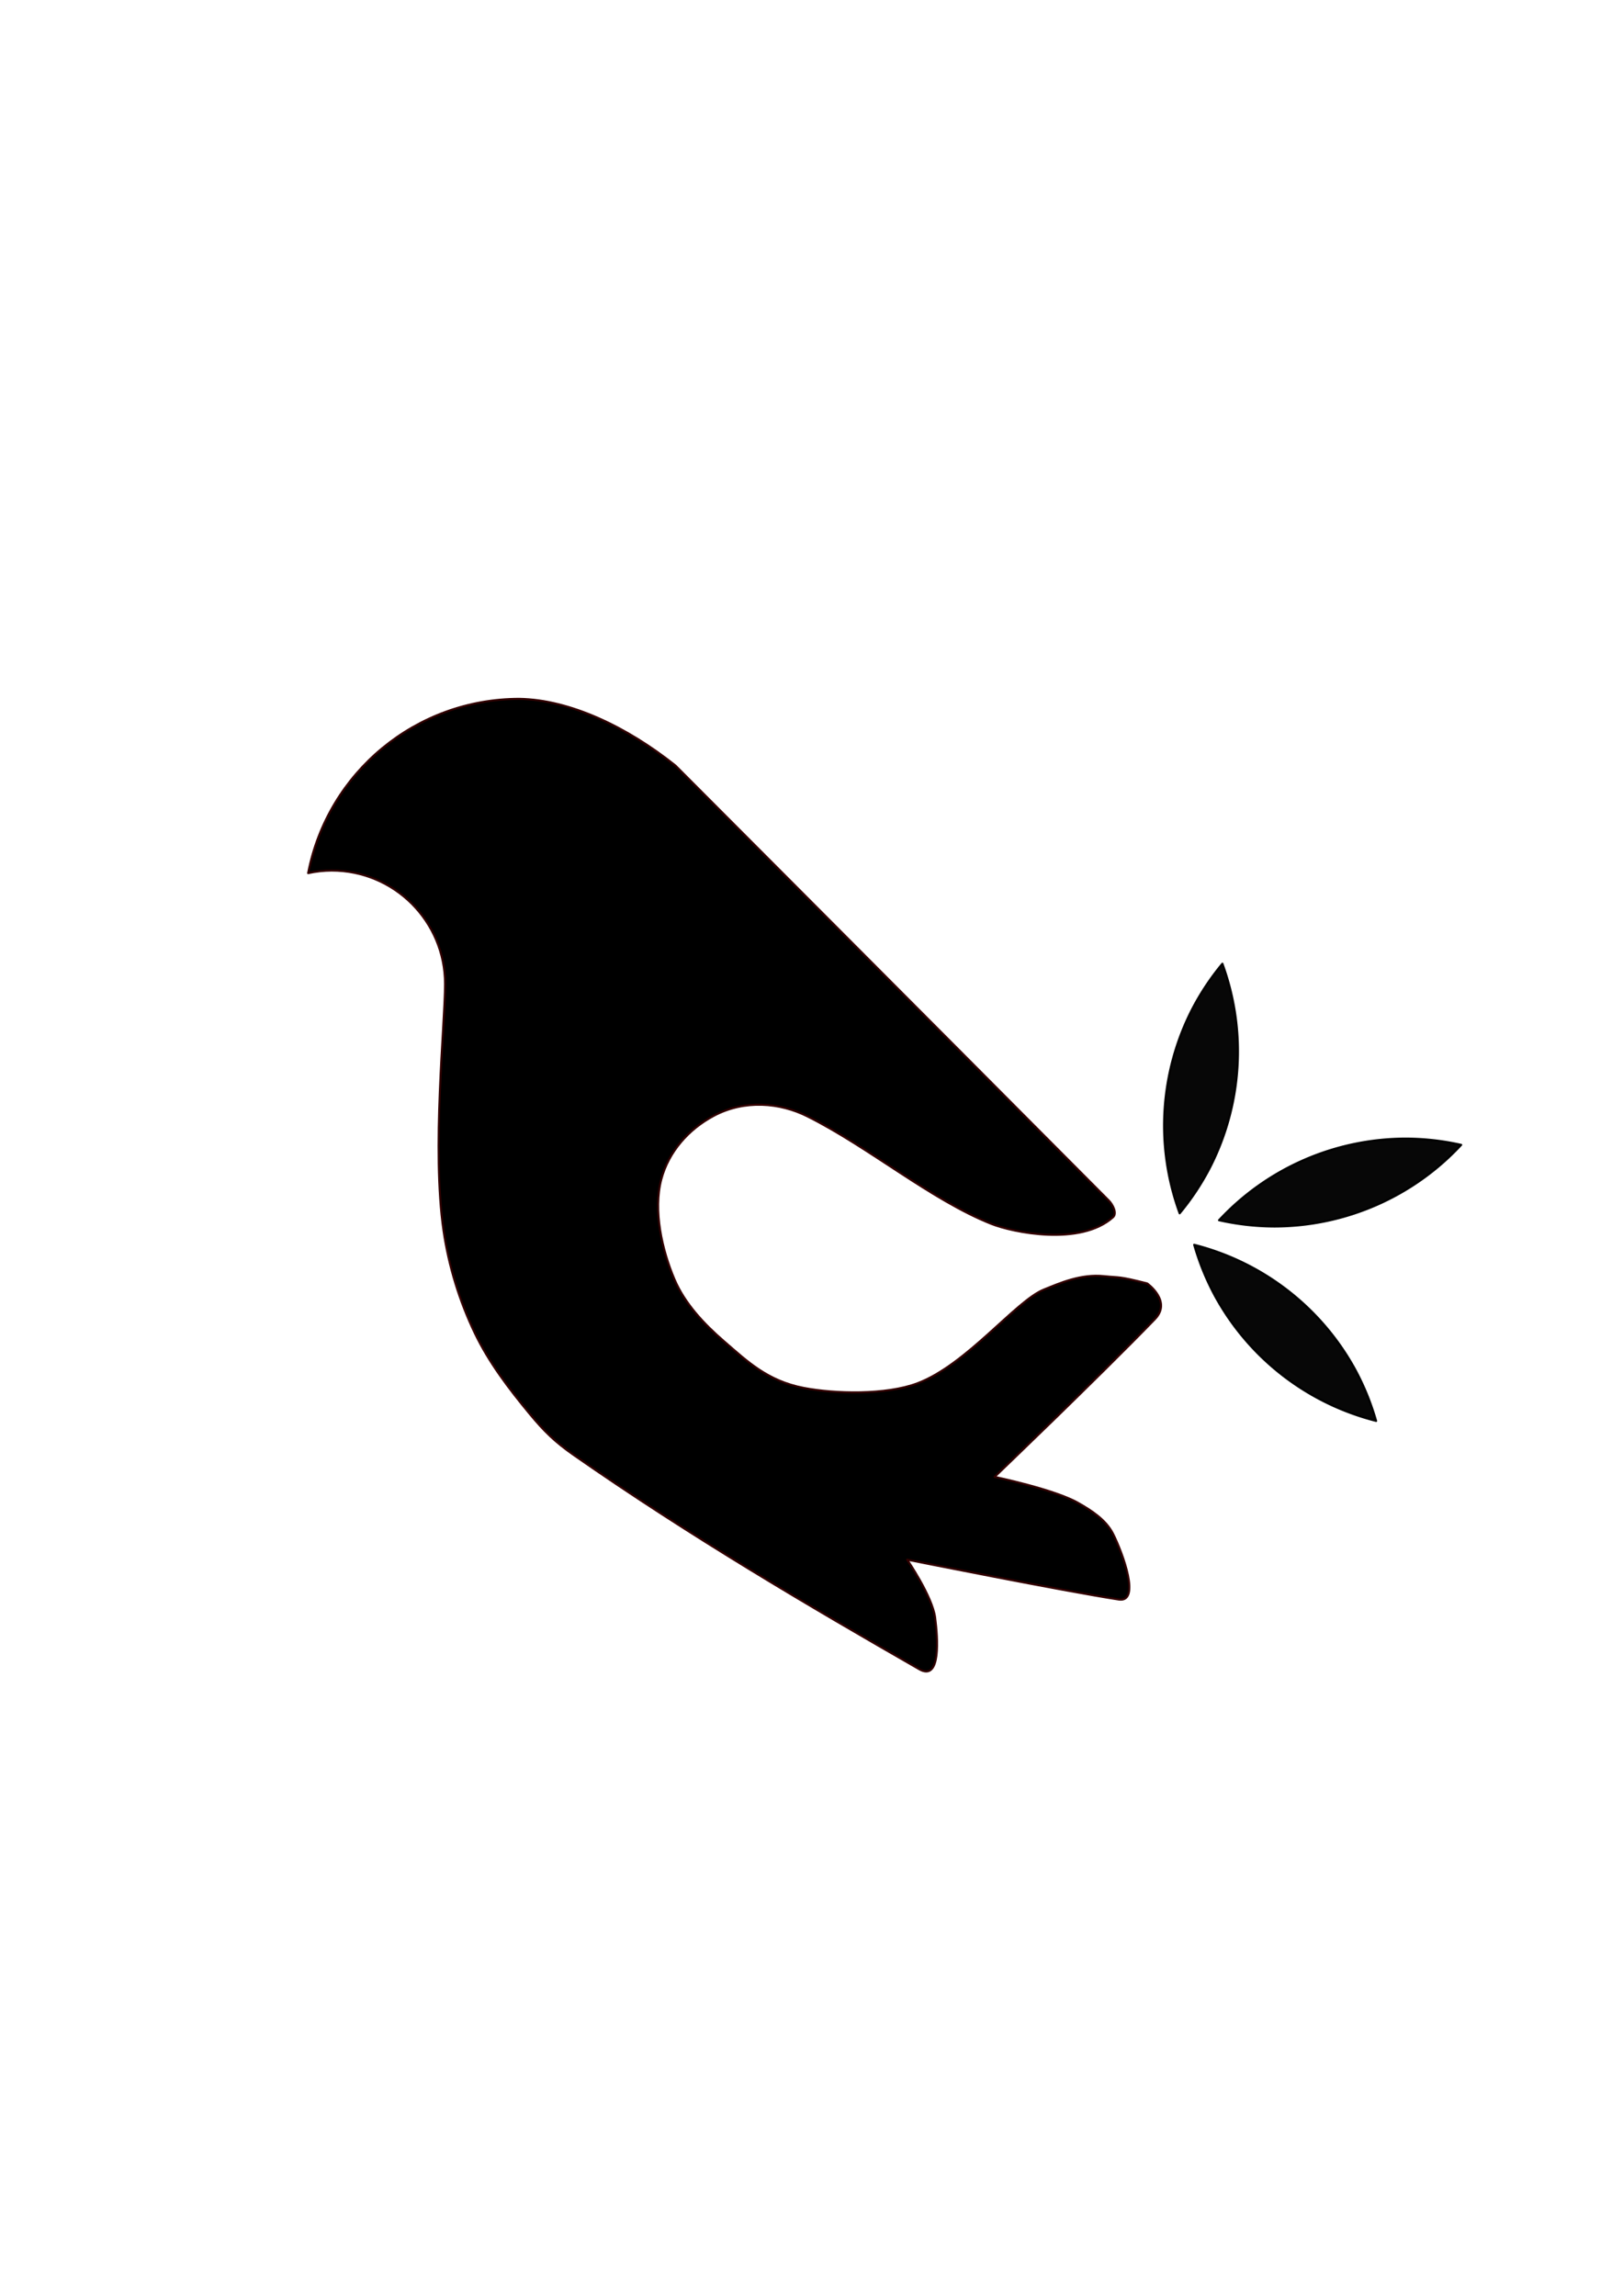 <?xml version="1.0" encoding="UTF-8" standalone="no"?>
<!-- Created with Inkscape (http://www.inkscape.org/) -->

<svg
   xmlns:dc="http://purl.org/dc/elements/1.1/"
   xmlns:cc="http://creativecommons.org/ns#"
   xmlns:rdf="http://www.w3.org/1999/02/22-rdf-syntax-ns#"
   xmlns:svg="http://www.w3.org/2000/svg"
   xmlns="http://www.w3.org/2000/svg"
   xmlns:sodipodi="http://sodipodi.sourceforge.net/DTD/sodipodi-0.dtd"
   xmlns:inkscape="http://www.inkscape.org/namespaces/inkscape"
   width="210mm"
   height="297mm"
   viewBox="0 0 210 297"
   version="1.1"
   id="svg8"
   inkscape:version="0.92.4 (5da689c313, 2019-01-14)"
   sodipodi:docname="bird1.svg">
  <defs
     id="defs2">
    <meshgradient
       inkscape:collect="always"
       id="meshgradient874"
       gradientUnits="userSpaceOnUse"
       x="47.43"
       y="98.408">
      <meshrow
         id="meshrow876">
        <meshpatch
           id="meshpatch878">
          <stop
             path="c 10.855,-10.855  28.454,-10.855  39.309,0"
             style="stop-color:#ffffff;stop-opacity:1"
             id="stop880" />
          <stop
             path="c 10.855,10.855  10.855,28.454  0,39.309"
             style="stop-color:#ff0000;stop-opacity:1"
             id="stop882" />
          <stop
             path="c -10.855,10.855  -28.454,10.855  -39.309,0"
             style="stop-color:#ffffff;stop-opacity:1"
             id="stop884" />
          <stop
             path="c -10.855,-10.855  -10.855,-28.454  0,-39.309"
             style="stop-color:#ff0000;stop-opacity:1"
             id="stop886" />
        </meshpatch>
      </meshrow>
    </meshgradient>
  </defs>
  <sodipodi:namedview
     id="base"
     pagecolor="#ffffff"
     bordercolor="#666666"
     borderopacity="1.0"
     inkscape:pageopacity="0.0"
     inkscape:pageshadow="2"
     inkscape:zoom="0.35"
     inkscape:cx="370.89592"
     inkscape:cy="381.27843"
     inkscape:document-units="mm"
     inkscape:current-layer="layer3"
     showgrid="false"
     inkscape:window-width="1366"
     inkscape:window-height="745"
     inkscape:window-x="-8"
     inkscape:window-y="-8"
     inkscape:window-maximized="1" />
  <g
     inkscape:groupmode="layer"
     id="layer3"
     inkscape:label="Final"
     style="display:inline">
    <g
       id="g1144">
      <path
         sodipodi:nodetypes="ccccssscsscscccsccssscssccccccc"
         inkscape:connector-curvature="0"
         id="path866"
         transform="scale(0.265)"
         d="m 253.549,341.166 c -50.302,0.02 -93.532,35.694 -103.098,85.078 3.773,-0.822 7.621,-1.248 11.482,-1.27 30.582,4.2e-4 55.373,24.792 55.373,55.373 -0.026,20.128 -6.549,80.779 -0.73,120.535 2.518,17.209 7.74,34.212 15.254,49.896 6.859,14.318 16.65,27.161 26.77,39.395 7.133,8.623 12.418,13.765 21.596,20.168 56.85,39.659 115.916,74.299 168.695,104.551 10.703,6.135 8.96,-15.527 7.699,-25.219 -1.35,-10.379 -13.639,-28.283 -13.639,-28.283 0,0 77.272,15.476 103.289,19.445 10.837,1.654 2.055,-22.491 -2.777,-32.072 -3.438,-6.816 -10.528,-11.396 -17.174,-15.152 -11.681,-6.602 -40.658,-12.627 -40.658,-12.627 0,0 50.291,-48.132 78.287,-77.025 8.484,-8.755 -3.789,-17.424 -3.789,-17.424 -14.37,-3.637 -13.028,-2.699 -20.961,-3.535 -11.473,-1.209 -21.716,3.404 -29.547,6.564 -13.624,5.498 -37.648,36.656 -61.619,45.711 -15.486,5.85 -40.465,5.185 -55.559,2.271 -17.743,-3.425 -27.528,-12.913 -38.891,-22.729 -9.79,-8.457 -19.178,-18.401 -24.242,-30.305 -6.115,-14.374 -10.423,-33.689 -6.418,-48.787 3.575,-13.474 13.303,-24.465 25.609,-31.014 15.075,-8.023 32.286,-6.456 45.711,0.252 30.058,15.02 60.438,40.833 89.902,52.527 10.23,4.06 43.339,11.049 59.348,-3.283 2.069,-1.852 -0.063,-6.112 -2.021,-8.08 C 451.872,496.086 329.814,373.744 329.814,373.744 306.219,354.904 278.271,341.558 253.549,341.166 Z"
         style="opacity:1;fill:#000000;fill-opacity:1;stroke:#310000;stroke-width:1.002;stroke-linejoin:round;stroke-miterlimit:4;stroke-dasharray:none;stroke-opacity:1" />
      <path
         inkscape:connector-curvature="0"
         id="path900"
         transform="scale(0.265)"
         d="m 686.398,555.824 a 124.754,124.754 0 0 0 -91.205,39.863 124.754,124.754 0 0 0 27.061,3.068 124.754,124.754 0 0 0 91.205,-39.863 124.754,124.754 0 0 0 -27.061,-3.068 z"
         style="opacity:0.97;fill:#000000;fill-opacity:1;stroke:#000000;stroke-width:1.002;stroke-linejoin:round;stroke-miterlimit:4;stroke-dasharray:none;stroke-opacity:1" />
      <path
         id="path900-3"
         d="m 154.192,130.676 a 33.008,33.008 0 0 0 -1.557,26.29 33.008,33.008 0 0 0 3.974,-6.011 33.008,33.008 0 0 0 1.557,-26.29 33.008,33.008 0 0 0 -3.974,6.011 z"
         style="opacity:0.97;fill:#000000;fill-opacity:1;stroke:#030000;stroke-width:0.265;stroke-linejoin:round;stroke-miterlimit:4;stroke-dasharray:none;stroke-opacity:1"
         inkscape:connector-curvature="0" />
      <path
         id="path900-3-9"
         d="m 175.339,177.15 a 33.008,33.008 0 0 0 -20.826,-16.12 33.008,33.008 0 0 0 2.72,6.672 33.008,33.008 0 0 0 20.826,16.12 33.008,33.008 0 0 0 -2.72,-6.672 z"
         style="opacity:0.97;fill:#000000;fill-opacity:1;stroke:#000000;stroke-width:0.265;stroke-linejoin:round;stroke-miterlimit:4;stroke-dasharray:none;stroke-opacity:1"
         inkscape:connector-curvature="0" />
    </g>
  </g>
</svg>
